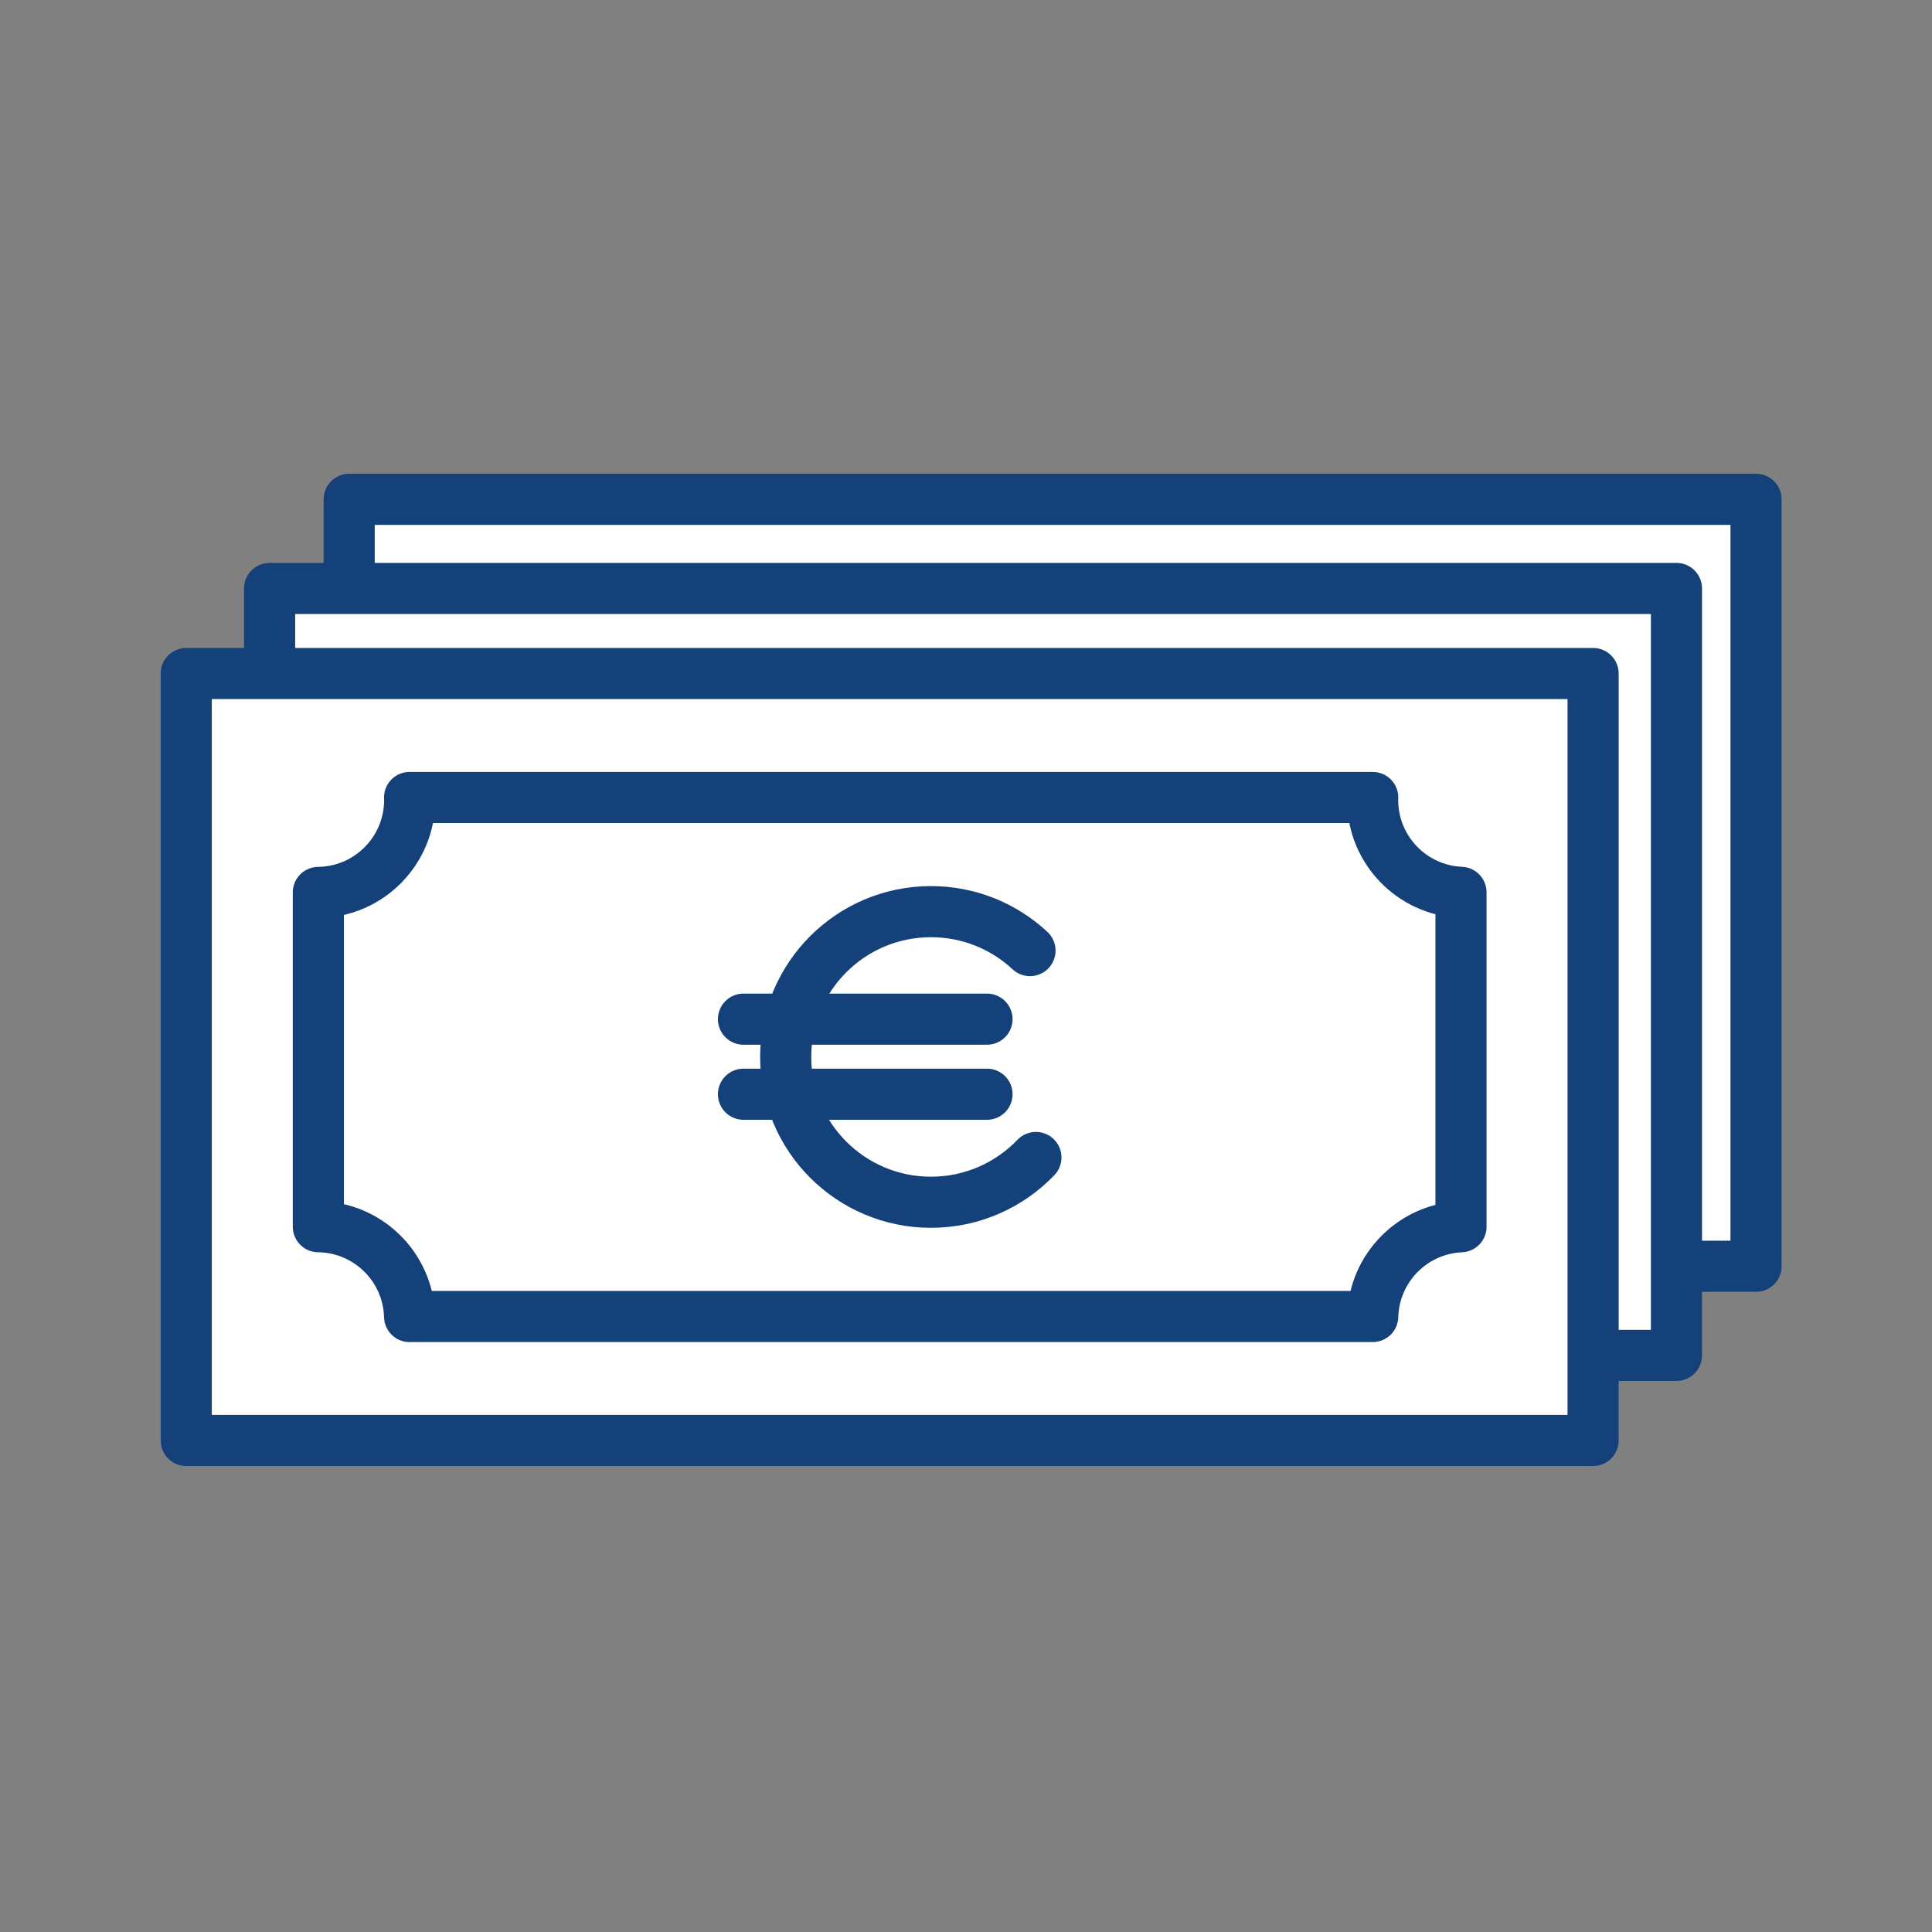 <?xml version='1.0' encoding='UTF-8'?>
<svg xmlns="http://www.w3.org/2000/svg" id="h" data-name="Billets" viewBox="0 0 453.54 453.54">
  <rect x="0" y="0" width="453.54" height="453.54" fill="#808080" stroke="none"/>
  <defs>
    <style>
      .ag, .ah, .ai, .aj {
        stroke: #144179;
        stroke-linejoin: round;
        stroke-width: 12px;
      }

      .ag, .aj {
        fill: none;
      }

      .ah, .ai {
        fill: #fff;
      }

      .ah, .aj {
        stroke-linecap: round;
      }
    </style>
  </defs>
  <rect class="ah" x="81.97" y="117.22" width="330.26" height="180.04"/>
  <rect class="ah" x="63.29" y="138.14" width="330.26" height="180.04"/>
  <g>
    <rect class="ai" x="43.72" y="158.11" width="330.26" height="180.04"/>
    <path class="ag" d="M96.15,309.05h226.1c.31-11.38,9.38-20.57,20.72-21.07v-78.5c-11.54-.5-20.74-10.01-20.74-21.67,0-.2,0-.4.02-.6H96.15c0,.2.02.4.02.6,0,11.9-9.58,21.55-21.44,21.69v78.47c11.66.14,21.11,9.47,21.42,21.09Z"/>
    <g>
      <path class="aj" d="M243.18,271.72c-6.21,6.48-14.95,10.51-24.63,10.51-18.84,0-34.11-15.27-34.11-34.11s15.27-34.11,34.11-34.11c8.98,0,17.15,3.47,23.24,9.14"/>
      <line class="aj" x1="174.53" y1="239.25" x2="231.7" y2="239.25"/>
      <line class="aj" x1="174.53" y1="256.87" x2="231.7" y2="256.87"/>
    </g>
  </g>
</svg>
